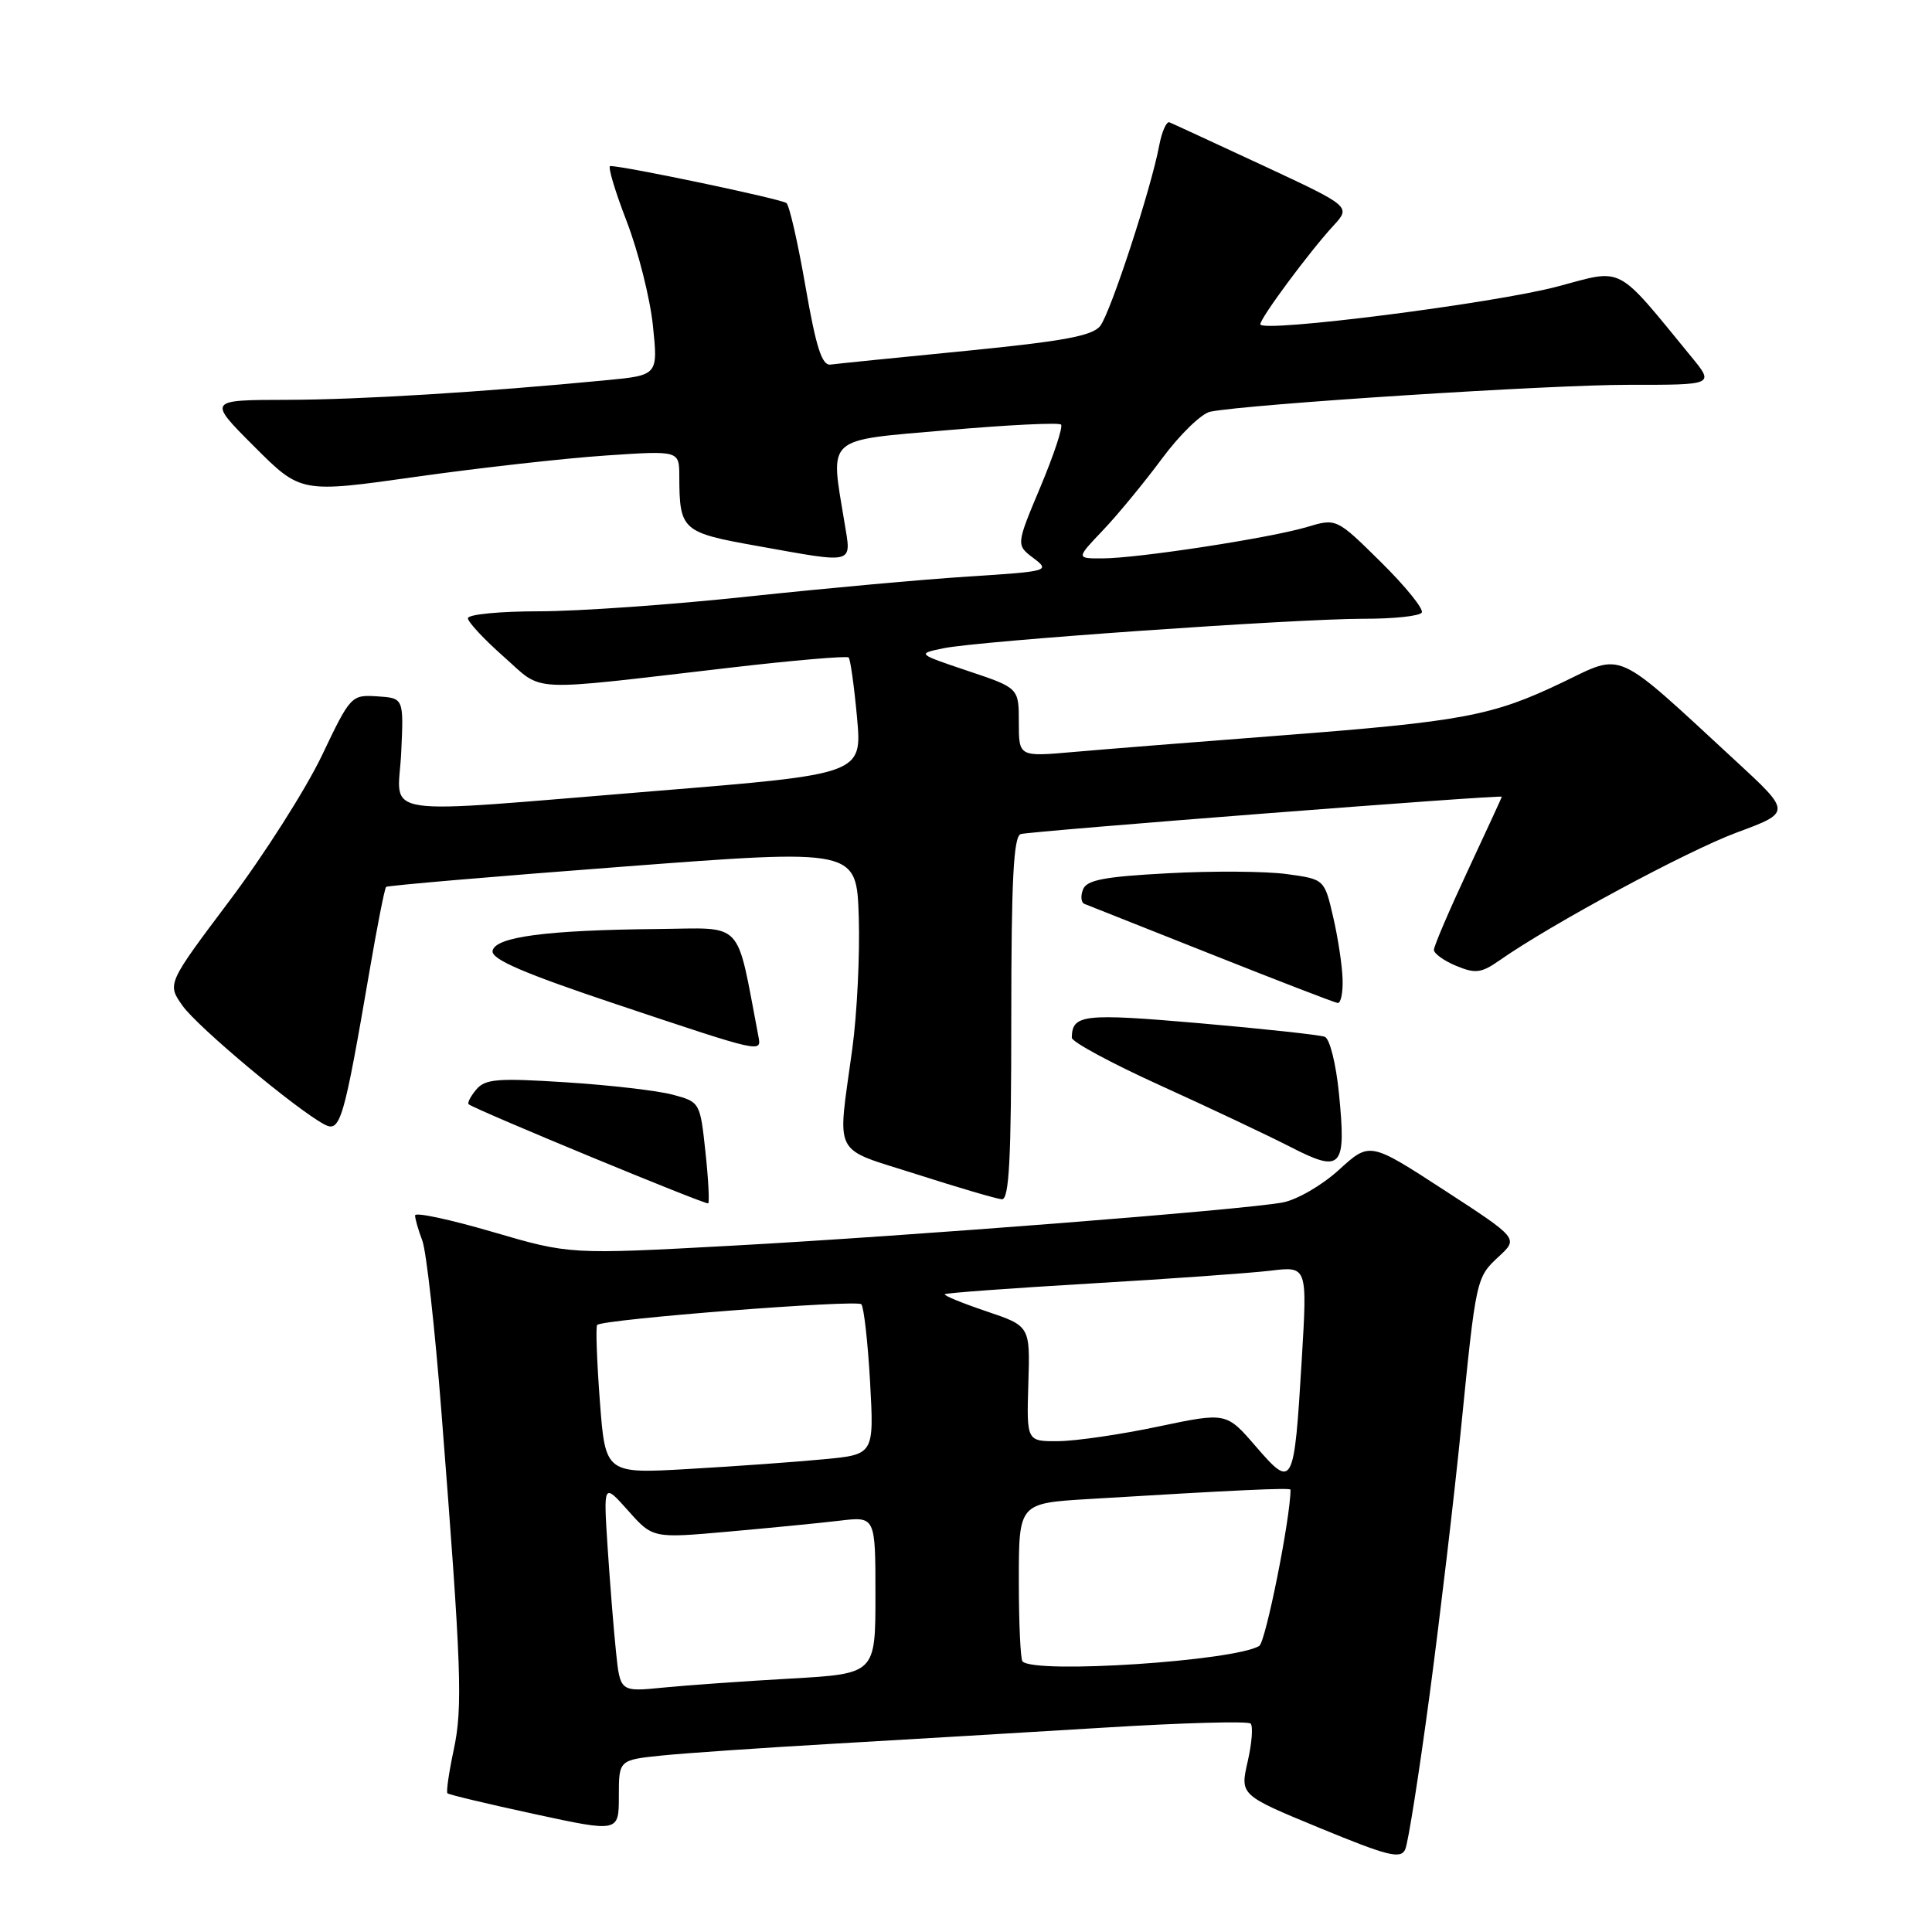 <?xml version="1.0" encoding="UTF-8" standalone="no"?>
<!DOCTYPE svg PUBLIC "-//W3C//DTD SVG 1.1//EN" "http://www.w3.org/Graphics/SVG/1.1/DTD/svg11.dtd" >
<svg xmlns="http://www.w3.org/2000/svg" xmlns:xlink="http://www.w3.org/1999/xlink" version="1.1" viewBox="0 0 256 256">
 <g >
 <path fill="currentColor"
d=" M 189.44 224.50 C 190.83 214.05 192.69 198.30 193.57 189.50 C 195.60 169.23 195.59 169.29 198.64 166.46 C 201.19 164.09 201.19 164.09 191.35 157.69 C 181.50 151.29 181.50 151.29 177.43 155.00 C 175.16 157.07 171.84 158.99 169.93 159.34 C 164.51 160.33 120.60 163.77 97.00 165.06 C 75.50 166.23 75.50 166.23 65.25 163.23 C 59.61 161.58 55.00 160.59 55.00 161.05 C 55.00 161.50 55.43 163.00 55.96 164.39 C 56.49 165.78 57.63 176.04 58.50 187.21 C 61.15 221.07 61.34 226.20 60.11 231.91 C 59.48 234.87 59.11 237.44 59.29 237.62 C 59.47 237.80 64.65 239.04 70.81 240.37 C 82.00 242.79 82.00 242.79 82.00 237.99 C 82.00 233.20 82.00 233.20 87.75 232.61 C 90.91 232.29 101.15 231.59 110.50 231.05 C 119.85 230.51 135.96 229.55 146.30 228.92 C 156.63 228.28 165.37 228.04 165.71 228.38 C 166.06 228.72 165.88 231.00 165.32 233.43 C 164.31 237.86 164.31 237.86 174.90 242.23 C 183.92 245.95 185.60 246.37 186.20 245.05 C 186.59 244.20 188.04 234.95 189.44 224.50 Z  M 93.47 152.59 C 92.77 146.07 92.74 146.01 89.13 145.05 C 87.14 144.51 80.77 143.78 74.98 143.41 C 65.88 142.83 64.28 142.96 63.09 144.39 C 62.33 145.30 61.89 146.17 62.11 146.33 C 63.33 147.19 93.56 159.69 93.84 159.45 C 94.02 159.29 93.86 156.20 93.47 152.59 Z  M 134.00 134.97 C 134.00 116.63 134.30 110.84 135.25 110.52 C 136.41 110.14 199.00 105.28 199.00 105.57 C 199.00 105.65 196.97 110.04 194.50 115.34 C 192.03 120.63 190.00 125.37 190.00 125.86 C 190.00 126.35 191.33 127.31 192.95 127.98 C 195.50 129.04 196.29 128.94 198.70 127.25 C 205.57 122.44 223.55 112.75 230.14 110.31 C 237.37 107.63 237.37 107.63 229.93 100.77 C 213.73 85.81 215.23 86.49 206.99 90.44 C 197.74 94.87 193.85 95.60 169.50 97.47 C 158.50 98.31 146.24 99.29 142.25 99.64 C 135.00 100.28 135.00 100.28 135.00 95.72 C 135.00 91.16 135.00 91.16 128.25 88.90 C 121.50 86.63 121.50 86.63 125.00 85.90 C 129.66 84.93 171.59 81.99 180.69 81.99 C 184.65 82.00 188.11 81.63 188.39 81.17 C 188.68 80.72 186.25 77.71 183.00 74.50 C 177.09 68.66 177.09 68.66 173.15 69.84 C 168.29 71.29 150.73 73.99 146.05 73.99 C 142.59 74.00 142.59 74.00 146.16 70.25 C 148.12 68.19 151.64 63.91 153.99 60.74 C 156.34 57.57 159.21 54.78 160.38 54.55 C 165.38 53.55 205.46 50.97 215.83 50.99 C 227.17 51.00 227.17 51.00 224.09 47.25 C 214.01 34.95 215.23 35.60 206.43 37.95 C 198.08 40.19 167.00 44.14 167.00 42.97 C 167.00 42.13 173.44 33.44 176.66 29.93 C 179.02 27.37 179.02 27.37 167.35 21.93 C 160.94 18.95 155.36 16.37 154.96 16.21 C 154.57 16.05 153.95 17.43 153.60 19.29 C 152.54 24.96 147.17 41.39 145.79 43.18 C 144.78 44.50 140.95 45.21 128.00 46.49 C 118.92 47.38 110.84 48.20 110.03 48.31 C 108.91 48.45 108.12 45.97 106.74 38.01 C 105.74 32.25 104.61 27.25 104.21 26.91 C 103.61 26.38 82.75 22.00 80.86 22.00 C 80.50 22.00 81.47 25.26 83.01 29.25 C 84.55 33.24 86.13 39.47 86.51 43.11 C 87.20 49.72 87.20 49.72 80.35 50.38 C 63.91 51.96 47.74 52.96 38.01 52.98 C 27.52 53.00 27.52 53.00 33.69 59.17 C 39.86 65.34 39.86 65.34 55.18 63.17 C 63.61 61.98 74.89 60.72 80.25 60.36 C 90.00 59.70 90.00 59.70 90.01 63.10 C 90.04 70.29 90.34 70.56 100.39 72.35 C 113.45 74.69 112.82 74.85 111.90 69.25 C 110.00 57.68 109.17 58.42 125.53 57.00 C 133.53 56.30 140.30 55.97 140.59 56.26 C 140.88 56.54 139.65 60.25 137.87 64.50 C 134.63 72.21 134.63 72.21 136.94 73.95 C 139.18 75.65 138.97 75.71 128.37 76.39 C 122.39 76.77 109.25 77.96 99.17 79.04 C 89.10 80.12 76.61 81.00 71.42 81.00 C 66.24 81.00 62.00 81.41 62.00 81.92 C 62.00 82.42 64.14 84.71 66.75 87.02 C 72.17 91.79 69.31 91.65 96.76 88.47 C 105.16 87.49 112.22 86.89 112.45 87.12 C 112.68 87.35 113.18 90.93 113.56 95.06 C 114.24 102.58 114.24 102.58 86.87 104.81 C 48.98 107.89 52.75 108.46 53.16 99.75 C 53.50 92.50 53.50 92.50 50.00 92.27 C 46.55 92.05 46.44 92.16 42.64 100.14 C 40.51 104.58 35.03 113.21 30.45 119.30 C 22.13 130.37 22.13 130.37 24.20 133.28 C 26.21 136.10 39.20 146.97 42.98 148.99 C 45.09 150.12 45.55 148.54 48.96 128.68 C 49.98 122.72 50.97 117.70 51.16 117.52 C 51.35 117.34 65.45 116.13 82.50 114.84 C 113.50 112.48 113.50 112.48 113.79 121.49 C 113.95 126.45 113.57 134.32 112.93 139.00 C 110.95 153.58 110.11 151.96 121.50 155.61 C 127.00 157.37 132.06 158.86 132.75 158.91 C 133.72 158.98 134.00 153.58 134.00 134.97 Z  M 177.42 144.90 C 177.03 140.96 176.20 137.63 175.54 137.38 C 174.88 137.13 167.41 136.32 158.93 135.58 C 143.53 134.25 142.06 134.41 142.02 137.50 C 142.01 138.05 147.29 140.90 153.75 143.83 C 160.21 146.76 167.97 150.43 171.00 151.98 C 177.79 155.47 178.40 154.80 177.42 144.90 Z  M 100.48 137.25 C 97.48 121.63 98.76 122.99 87.11 123.10 C 72.40 123.24 65.58 124.14 65.27 126.00 C 65.09 127.11 69.38 128.96 81.76 133.10 C 101.21 139.60 100.91 139.53 100.48 137.25 Z  M 177.90 129.75 C 177.85 127.96 177.29 124.25 176.65 121.50 C 175.49 116.50 175.49 116.50 170.50 115.82 C 167.75 115.44 160.69 115.39 154.80 115.71 C 146.30 116.16 143.98 116.60 143.50 117.87 C 143.16 118.75 143.25 119.60 143.69 119.77 C 144.14 119.94 151.70 122.94 160.50 126.44 C 169.30 129.94 176.84 132.85 177.25 132.90 C 177.66 132.96 177.96 131.54 177.90 129.75 Z  M 81.62 218.84 C 81.31 215.90 80.82 209.68 80.51 205.00 C 79.96 196.50 79.96 196.50 83.23 200.17 C 86.50 203.84 86.50 203.84 96.50 202.95 C 102.00 202.46 108.64 201.81 111.25 201.50 C 116.00 200.93 116.00 200.93 116.00 211.36 C 116.00 221.78 116.00 221.78 104.75 222.42 C 98.56 222.77 90.95 223.31 87.83 223.62 C 82.17 224.18 82.17 224.18 81.62 218.84 Z  M 135.49 220.15 C 135.22 219.89 135.00 215.06 135.00 209.43 C 135.00 199.19 135.00 199.19 144.25 198.63 C 163.84 197.44 171.00 197.11 171.00 197.39 C 171.00 201.12 167.71 217.56 166.86 218.09 C 163.61 220.09 137.17 221.84 135.49 220.15 Z  M 166.43 191.69 C 162.50 187.13 162.50 187.13 153.50 189.02 C 148.55 190.07 142.59 190.94 140.26 190.96 C 136.03 191.00 136.03 191.00 136.26 183.35 C 136.50 175.71 136.50 175.71 130.69 173.75 C 127.49 172.67 125.02 171.66 125.19 171.49 C 125.36 171.32 134.05 170.69 144.50 170.07 C 154.95 169.46 165.69 168.69 168.37 168.37 C 173.23 167.78 173.23 167.78 172.49 180.14 C 171.48 197.04 171.32 197.35 166.43 191.69 Z  M 79.48 185.60 C 79.08 180.27 78.92 175.75 79.13 175.56 C 79.91 174.80 113.53 172.18 114.13 172.82 C 114.47 173.20 114.99 177.83 115.29 183.11 C 115.82 192.73 115.82 192.73 109.16 193.36 C 105.50 193.71 97.48 194.29 91.35 194.64 C 80.21 195.29 80.21 195.29 79.48 185.60 Z "/>
</g>
</svg>